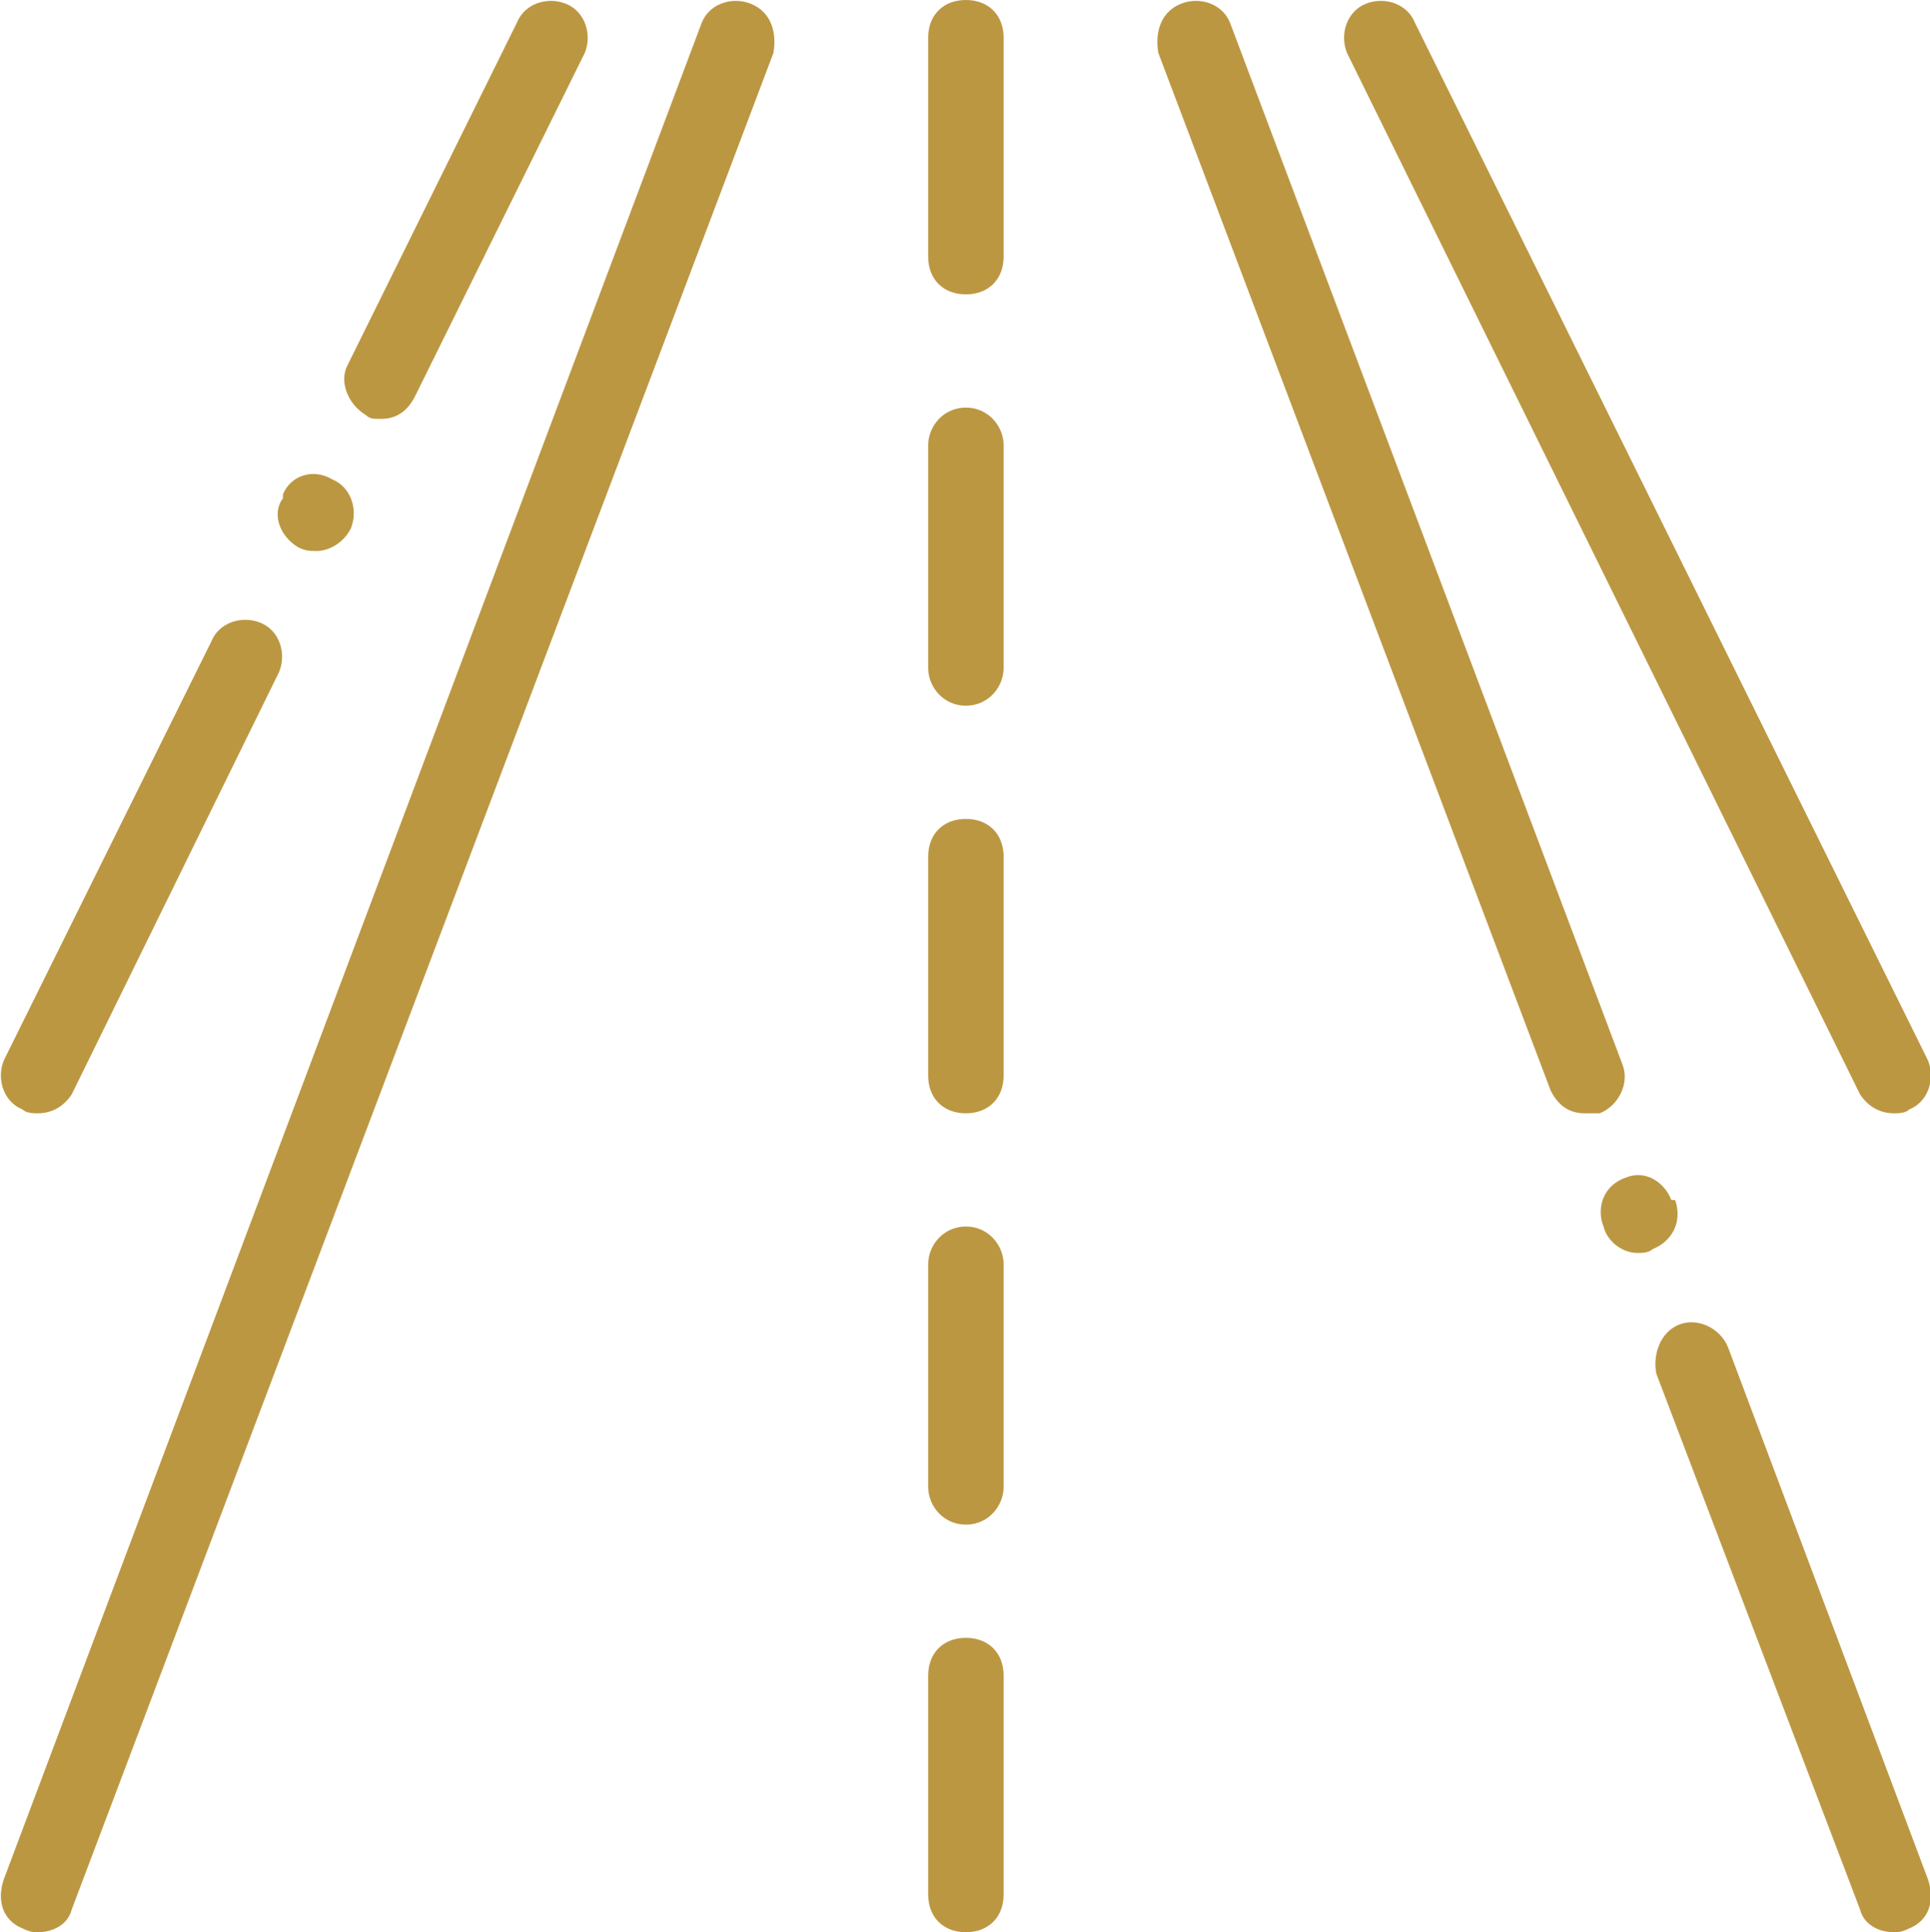 <?xml version="1.0" encoding="UTF-8" standalone="no"?>
<!-- Generator: Adobe Illustrator 25.4.1, SVG Export Plug-In . SVG Version: 6.00 Build 0)  -->

<svg
   version="1.1"
   id="Capa_1"
   x="0px"
   y="0px"
   viewBox="0 0 511.53 512"
   style="enable-background:new 0 0 511.53 512;"
   xml:space="preserve"
   sodipodi:docname="Vialidades.svg"
   inkscape:version="1.1.1 (3bf5ae0d25, 2021-09-20)"
   xmlns:inkscape="http://www.inkscape.org/namespaces/inkscape"
   xmlns:sodipodi="http://sodipodi.sourceforge.net/DTD/sodipodi-0.dtd"
   xmlns="http://www.w3.org/2000/svg"
   xmlns:svg="http://www.w3.org/2000/svg"><defs
   id="defs7" /><sodipodi:namedview
   id="namedview5"
   pagecolor="#ffffff"
   bordercolor="#666666"
   borderopacity="1.0"
   inkscape:pageshadow="2"
   inkscape:pageopacity="0.0"
   inkscape:pagecheckerboard="0"
   showgrid="false"
   inkscape:zoom="0.953125"
   inkscape:cx="254.42623"
   inkscape:cy="255.47541"
   inkscape:window-width="1280"
   inkscape:window-height="652"
   inkscape:window-x="0"
   inkscape:window-y="0"
   inkscape:window-maximized="1"
   inkscape:current-layer="Capa_1" />
<path
   d="M511,281L375,6c-2-5-8-7-13-5s-7,8-5,13l136,276c2,3,5,5,9,5c1,0,3,0,4-1C511,292,513,286,511,281z M511,498l-53-141  c-2-5-8-8-13-6s-7,8-6,13l54,142c1,4,5,6,9,6c1,0,2,0,4-1C511,509,513,504,511,498z M444,318h-1c-2-5-7-8-12-6c-6,2-8,8-6,13  c1,4,5,7,9,7c1,0,3,0,4-1C443,329,446,324,444,318z M430,282L326,6c-2-5-8-7-13-5s-7,7-6,13l104,275c2,4,5,6,9,6h4  C429,293,432,287,430,282z M69,165c-5-2-11,0-13,5L1,281c-2,5,0,11,5,13c1,1,3,1,4,1c4,0,7-2,9-5l55-112C76,173,74,167,69,165z   M88,127c-5-3-11-1-13,4v1c-3,4-1,10,4,13c2,1,3,1,5,1c3,0,7-2,9-6C95,135,93,129,88,127z M150,1c-5-2-11,0-13,5L92,97  c-2,4,0,10,5,13c1,1,2,1,4,1c4,0,7-2,9-6l45-91C157,9,155,3,150,1z M199,1c-5-2-11,0-13,5L1,498c-2,6,0,11,5,13c2,1,3,1,4,1  c4,0,8-2,9-6L205,14C206,8,204,3,199,1z M256,0c-6,0-10,4-10,10v58c0,6,4,10,10,10s10-4,10-10V10C266,4,262,0,256,0z M256,108  c-6,0-10,5-10,10v59c0,5,4,10,10,10s10-5,10-10v-59C266,113,262,108,256,108z M256,217c-6,0-10,4-10,10v58c0,6,4,10,10,10  s10-4,10-10v-58C266,221,262,217,256,217z M256,325c-6,0-10,5-10,10v59c0,5,4,10,10,10s10-5,10-10v-59C266,330,262,325,256,325z   M256,434c-6,0-10,4-10,10v58c0,6,4,10,10,10s10-4,10-10v-58C266,438,262,434,256,434z"
   id="path2"
   style="fill:#bc9742;fill-opacity:1" />
</svg>
